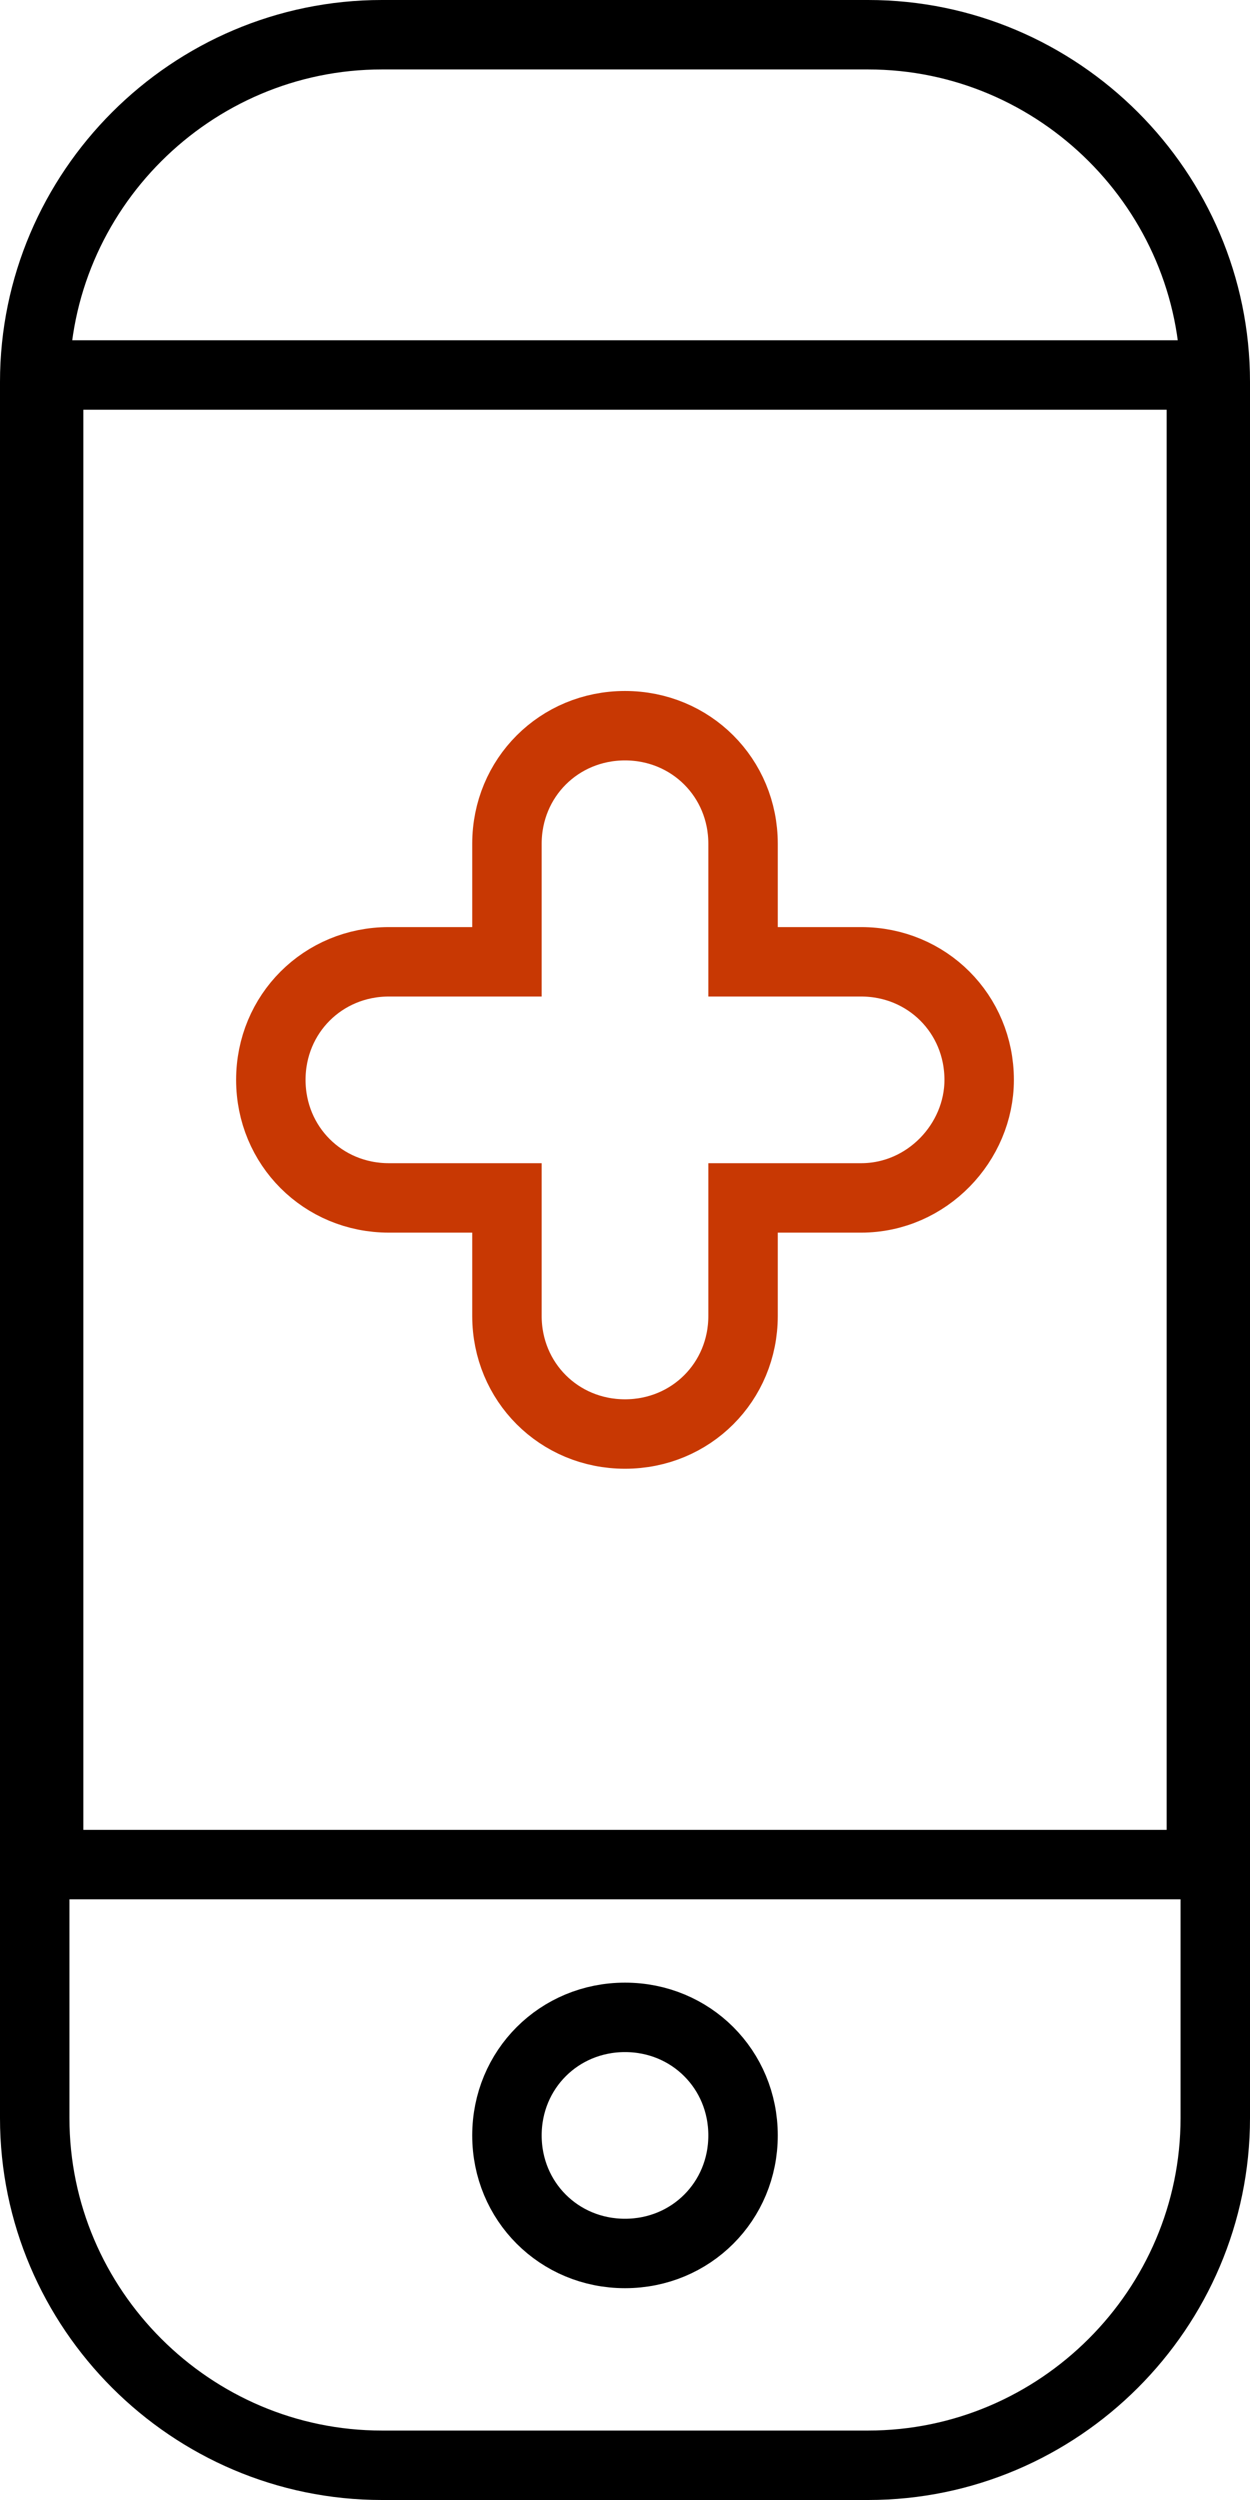 <svg id="Layer_1" xmlns="http://www.w3.org/2000/svg" viewBox="0 0 36 72"><style>.st0{fill:none;stroke:#000000;stroke-width:2;} .st1{fill:none;stroke:#C83803;stroke-width:2;}</style><path class="st0" d="M11 1h14c5.5 0 10 4.5 10 10v50c0 5.5-4.5 10-10 10H11C5.5 71 1 66.5 1 61V11C1 5.5 5.5 1 11 1z"/><path class="st0" d="M1.4 10.8h33.2v42.9H1.4V10.8zM18 58.1c1.9 0 3.4 1.5 3.4 3.4s-1.5 3.4-3.4 3.4-3.4-1.5-3.4-3.4 1.5-3.4 3.4-3.4z"/><path class="st1" d="M24.8 34.5h-3.4v3.4c0 1.9-1.5 3.4-3.4 3.4s-3.4-1.5-3.4-3.4v-3.4h-3.4c-1.9 0-3.4-1.5-3.4-3.4s1.5-3.4 3.4-3.4h3.4v-3.4c0-1.9 1.5-3.4 3.4-3.4s3.4 1.5 3.4 3.4v3.4h3.4c1.9 0 3.4 1.5 3.4 3.4 0 1.8-1.5 3.4-3.4 3.4z"/></svg>